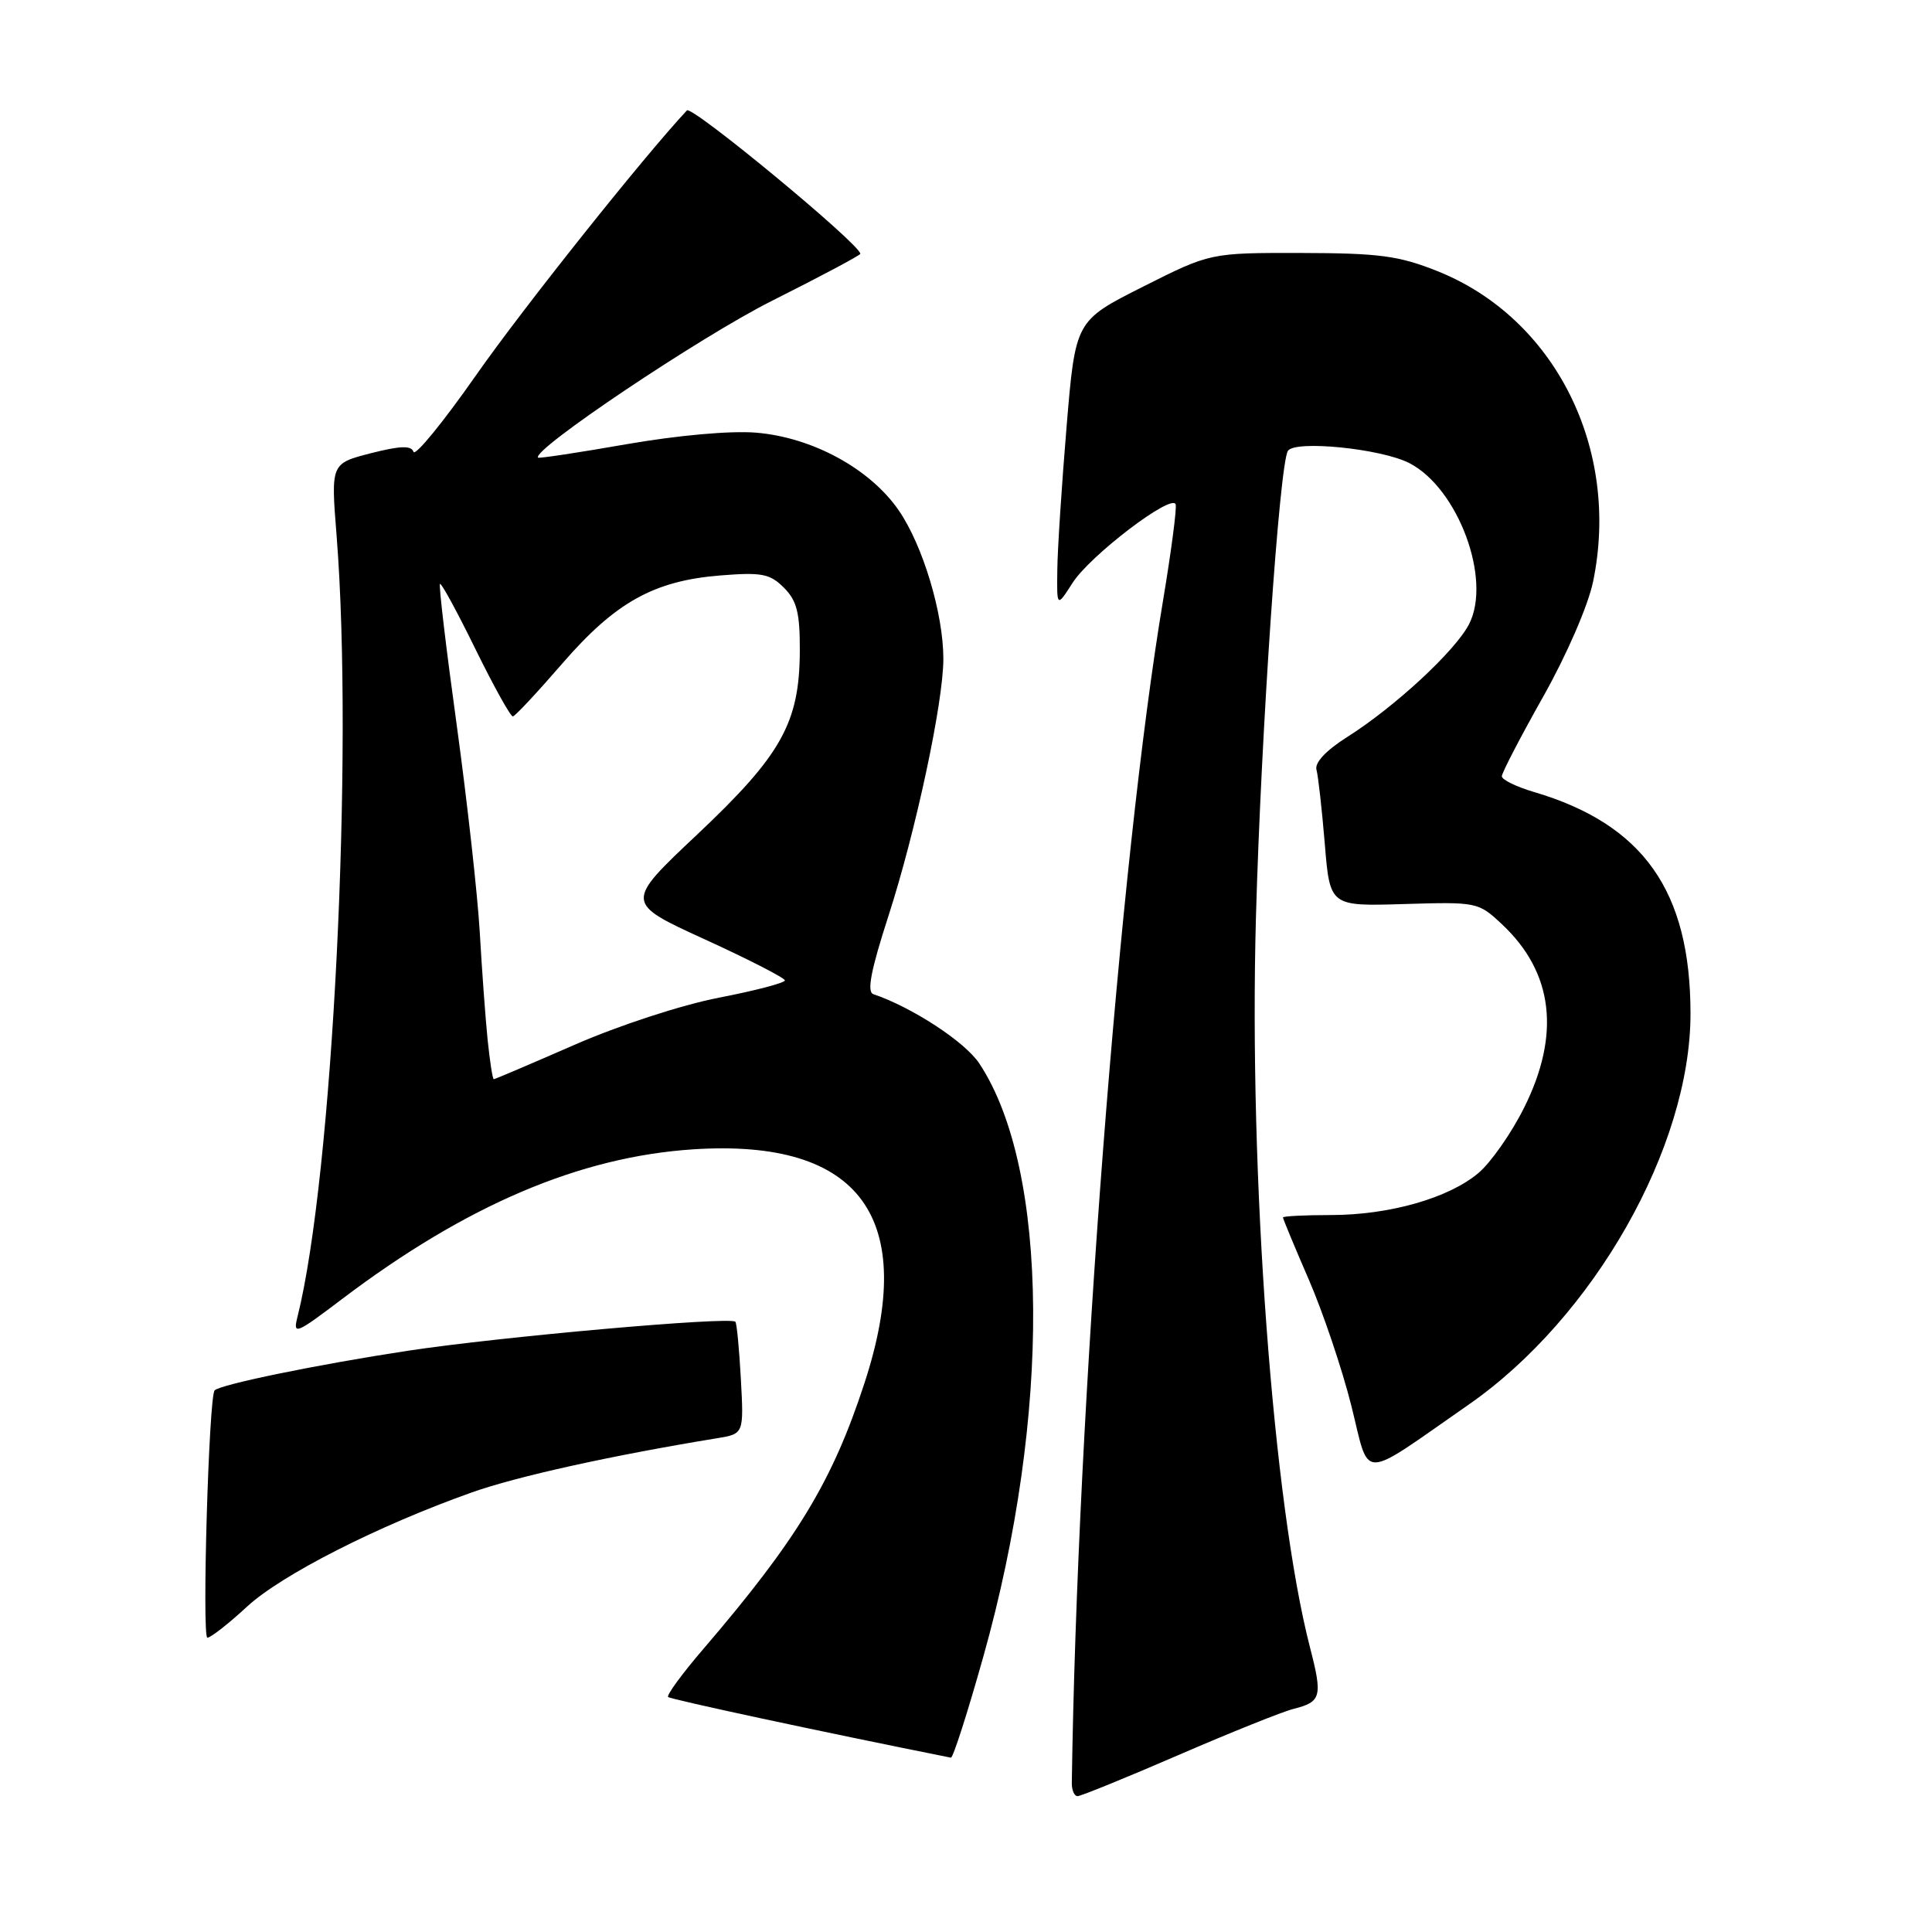 <?xml version="1.0" encoding="UTF-8" standalone="no"?>
<!DOCTYPE svg PUBLIC "-//W3C//DTD SVG 1.1//EN" "http://www.w3.org/Graphics/SVG/1.1/DTD/svg11.dtd" >
<svg xmlns="http://www.w3.org/2000/svg" xmlns:xlink="http://www.w3.org/1999/xlink" version="1.1" viewBox="0 0 256 256">
 <g >
 <path fill="currentColor"
d=" M 156.16 232.55 C 163.09 229.55 169.94 226.80 171.39 226.44 C 175.08 225.51 175.27 224.82 173.58 218.29 C 168.69 199.33 165.47 155.83 166.42 121.50 C 167.10 97.07 169.53 61.57 170.65 59.75 C 171.56 58.29 183.02 59.44 186.76 61.37 C 193.23 64.72 197.70 76.82 194.65 82.72 C 192.81 86.27 184.82 93.67 178.49 97.67 C 175.70 99.44 174.18 101.06 174.44 102.00 C 174.67 102.82 175.16 107.23 175.54 111.79 C 176.22 120.09 176.22 120.09 186.04 119.79 C 195.74 119.50 195.89 119.53 199.05 122.50 C 205.83 128.87 206.81 137.07 201.94 146.80 C 200.26 150.17 197.54 154.05 195.89 155.44 C 191.93 158.77 184.09 161.00 176.32 161.00 C 172.84 161.00 170.00 161.15 170.00 161.32 C 170.00 161.50 171.54 165.21 173.43 169.57 C 175.32 173.93 177.85 181.45 179.06 186.27 C 181.57 196.29 179.95 196.31 194.59 186.13 C 211.17 174.61 224.00 152.01 224.00 134.32 C 224.00 118.07 217.75 109.22 203.25 104.94 C 200.91 104.25 199.00 103.31 199.00 102.86 C 199.00 102.41 201.46 97.67 204.47 92.33 C 207.59 86.79 210.43 80.25 211.09 77.08 C 214.74 59.48 206.05 42.14 190.45 35.92 C 185.36 33.89 182.76 33.54 172.43 33.52 C 160.36 33.50 160.36 33.50 151.43 38.00 C 142.50 42.50 142.50 42.50 141.33 56.50 C 140.69 64.20 140.13 72.75 140.10 75.50 C 140.03 80.50 140.03 80.50 142.13 77.22 C 144.45 73.60 155.28 65.35 155.78 66.83 C 155.95 67.34 155.19 73.10 154.10 79.63 C 148.35 113.90 142.73 186.84 142.02 236.25 C 142.01 237.21 142.35 238.00 142.78 238.00 C 143.21 238.00 149.23 235.55 156.16 232.55 Z  M 130.31 219.46 C 139.30 187.49 139.07 154.97 129.76 140.91 C 127.86 138.04 120.86 133.47 115.72 131.73 C 114.84 131.44 115.40 128.55 117.71 121.41 C 121.35 110.15 125.00 93.07 125.00 87.30 C 125.00 81.31 122.29 72.28 119.09 67.63 C 115.29 62.11 107.65 57.95 100.18 57.33 C 96.83 57.05 89.80 57.68 83.02 58.86 C 76.70 59.97 71.43 60.76 71.30 60.64 C 70.35 59.68 92.79 44.63 102.25 39.88 C 108.71 36.64 114.00 33.82 114.00 33.63 C 114.00 32.39 91.68 13.93 91.02 14.63 C 85.28 20.77 69.19 40.97 63.05 49.76 C 58.72 55.95 55.00 60.50 54.79 59.87 C 54.50 59.01 53.05 59.06 49.12 60.06 C 43.84 61.42 43.84 61.42 44.60 70.96 C 46.88 99.95 44.08 155.91 39.42 174.48 C 38.80 176.94 39.16 176.80 45.35 172.11 C 61.78 159.68 76.83 153.27 91.88 152.29 C 114.01 150.86 121.71 161.39 114.54 183.29 C 110.29 196.30 105.62 204.00 93.22 218.47 C 90.40 221.75 88.29 224.63 88.53 224.86 C 88.85 225.18 109.08 229.52 126.00 232.90 C 126.28 232.95 128.22 226.91 130.31 219.46 Z  M 32.74 212.88 C 37.32 208.66 50.08 202.17 62.50 197.76 C 68.46 195.64 80.93 192.88 95.03 190.57 C 98.56 189.99 98.56 189.99 98.17 182.75 C 97.95 178.76 97.63 175.34 97.44 175.14 C 96.78 174.42 66.20 177.13 54.00 178.99 C 42.17 180.79 29.22 183.44 28.44 184.23 C 27.67 185.00 26.74 217.00 27.48 217.00 C 27.92 217.00 30.29 215.15 32.74 212.88 Z  M 64.61 137.75 C 64.32 134.86 63.85 128.45 63.57 123.50 C 63.28 118.55 61.91 106.22 60.52 96.09 C 59.12 85.97 58.12 77.54 58.30 77.37 C 58.47 77.19 60.59 81.09 63.01 86.03 C 65.43 90.96 67.66 94.97 67.96 94.93 C 68.26 94.89 71.20 91.74 74.50 87.93 C 81.54 79.80 86.63 76.96 95.44 76.25 C 100.93 75.81 102.02 76.02 103.87 77.87 C 105.59 79.59 106.00 81.19 105.98 86.25 C 105.94 95.77 103.56 100.04 92.40 110.56 C 82.78 119.62 82.78 119.62 93.39 124.47 C 99.23 127.14 104.00 129.59 104.00 129.91 C 103.99 130.24 100.06 131.27 95.25 132.20 C 90.28 133.17 82.01 135.87 76.11 138.45 C 70.39 140.95 65.58 143.00 65.43 143.00 C 65.27 143.00 64.91 140.64 64.61 137.75 Z "/>
</g>
</svg>